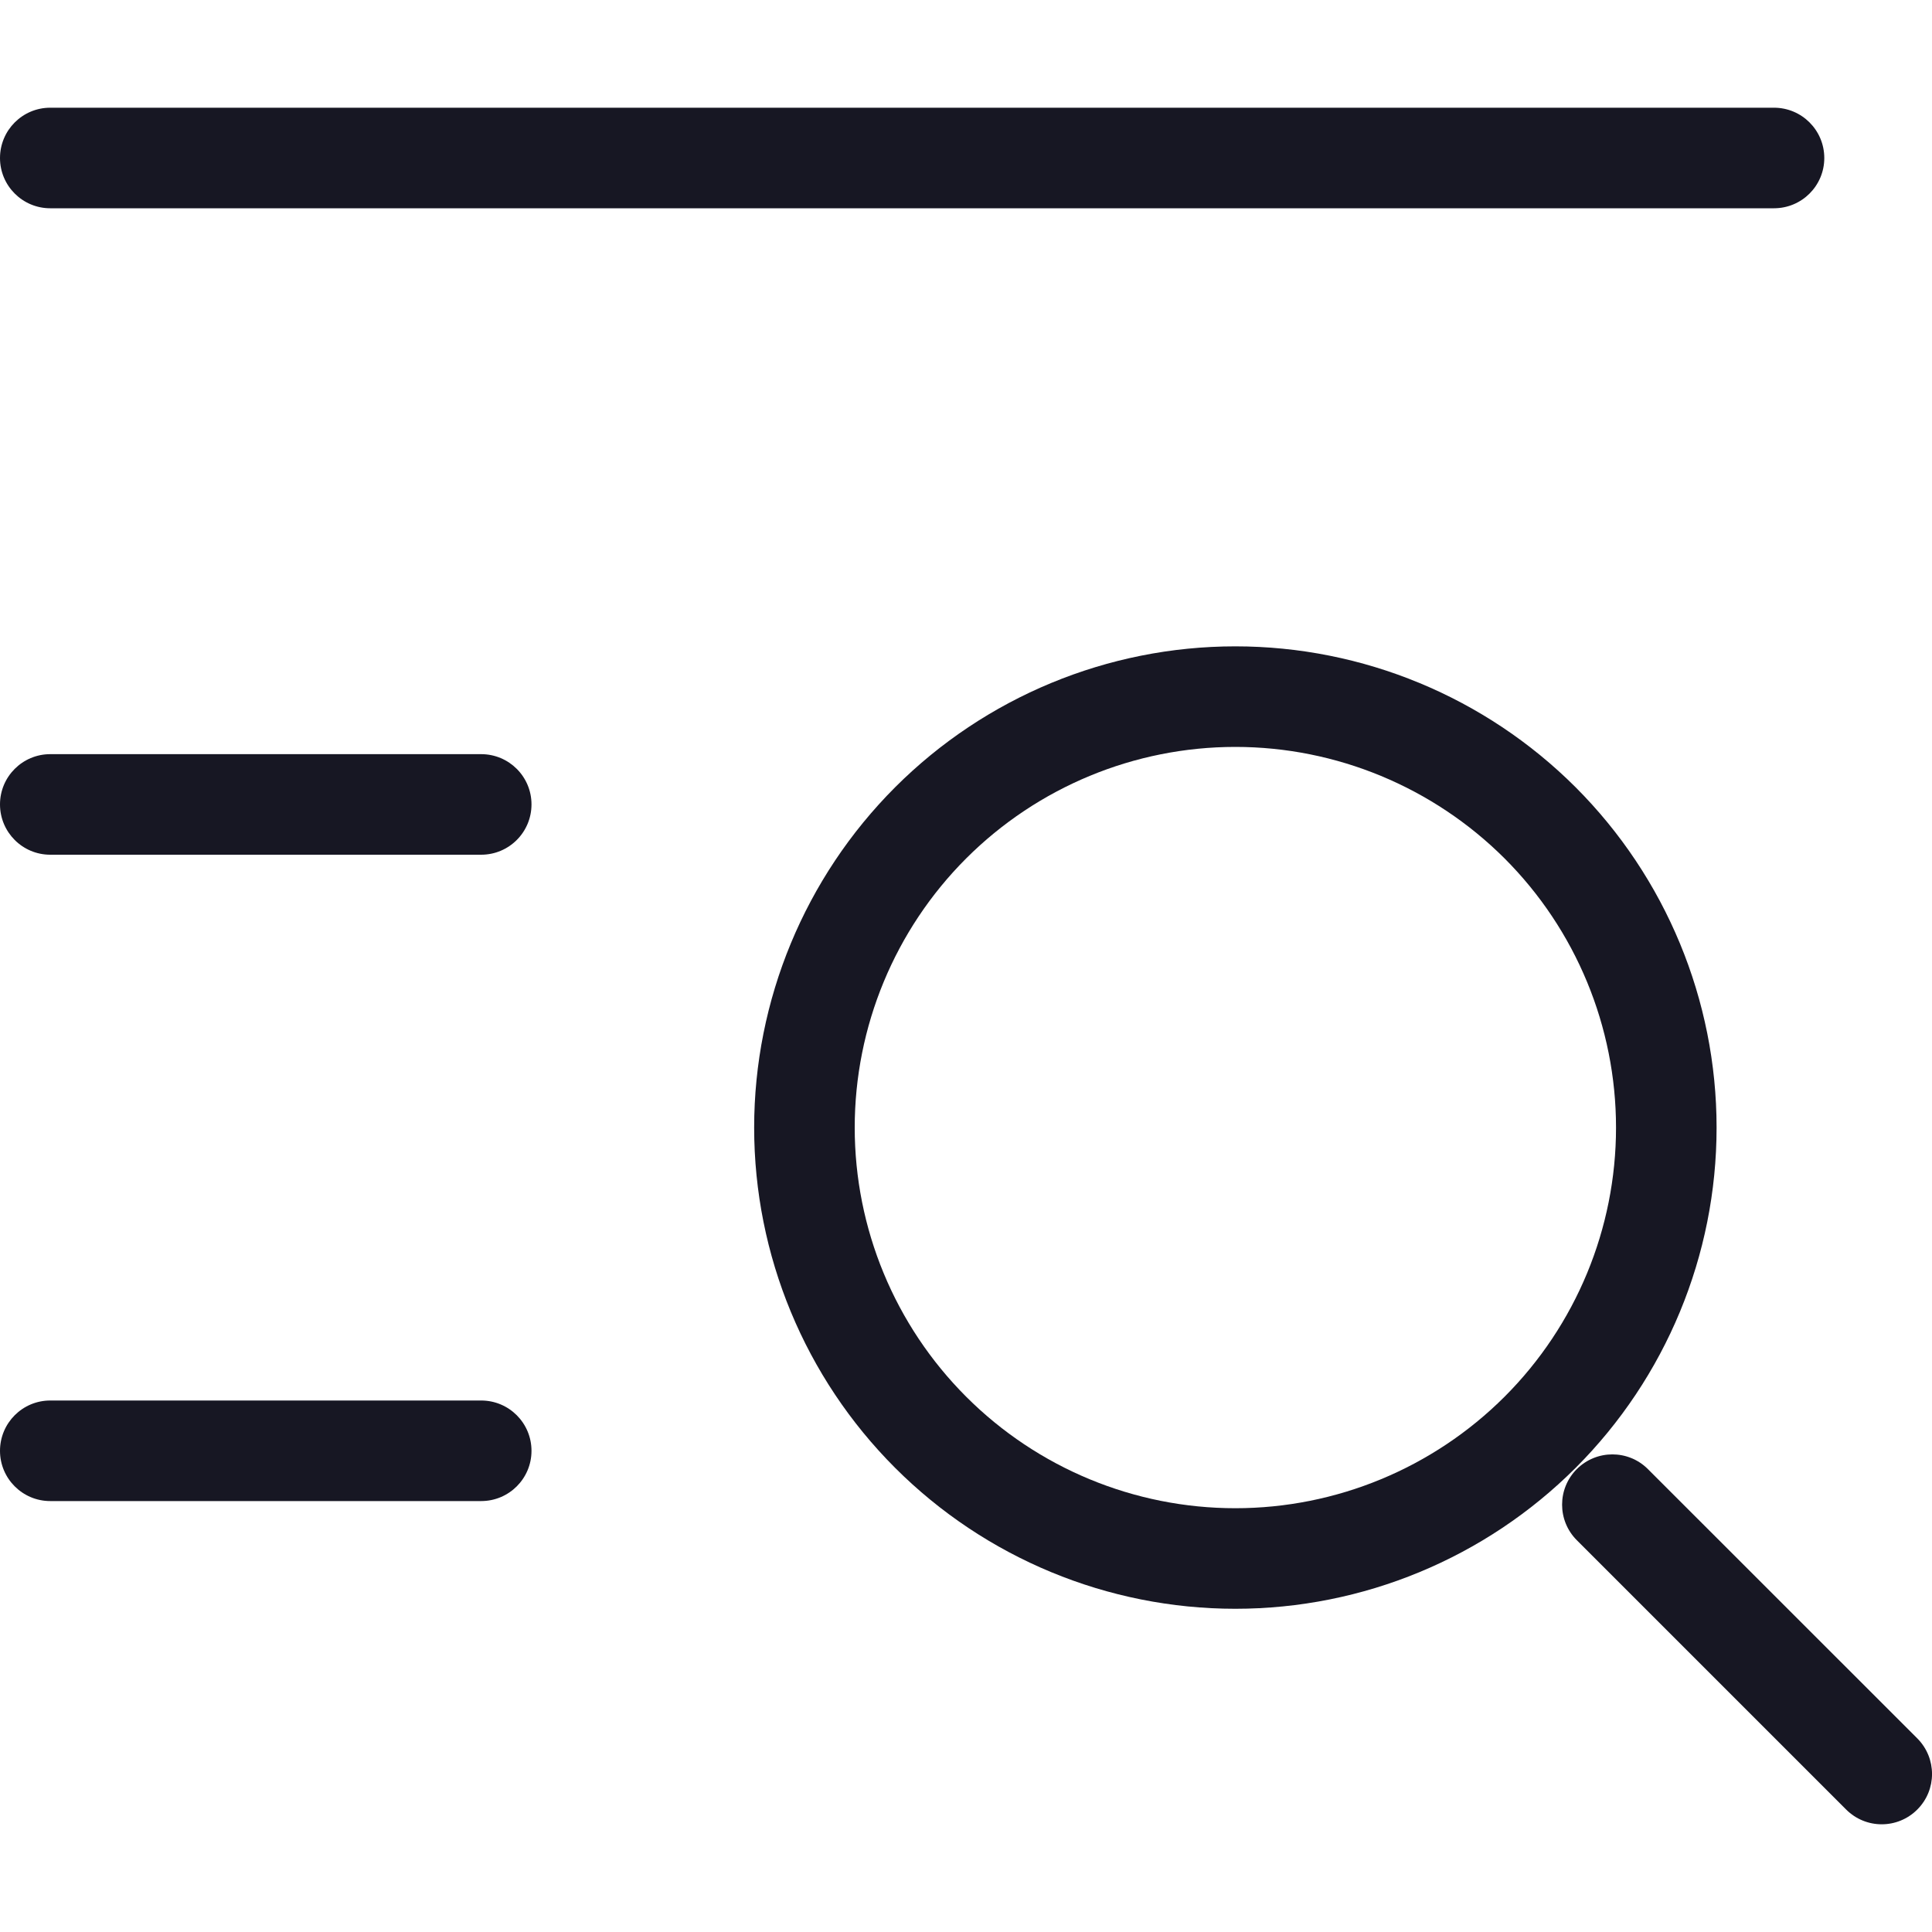 <svg width="20" height="20" viewBox="0 0 20 20" fill="none" xmlns="http://www.w3.org/2000/svg">
<path fill-rule="evenodd" clip-rule="evenodd" d="M9.266 8.15C10.2 7.216 11.467 6.691 12.788 6.691C14.109 6.691 15.376 7.216 16.311 8.15C17.245 9.085 17.77 10.352 17.77 11.673C17.77 12.994 17.245 14.261 16.311 15.195C15.376 16.129 14.109 16.654 12.788 16.654C11.467 16.654 10.2 16.129 9.266 15.195C8.332 14.261 7.807 12.994 7.807 11.673C7.807 10.352 8.332 9.085 9.266 8.15ZM12.788 7.732C11.743 7.732 10.741 8.148 10.002 8.886C9.263 9.625 8.848 10.628 8.848 11.673C8.848 12.718 9.263 13.72 10.002 14.459C10.741 15.198 11.743 15.613 12.788 15.613C13.833 15.613 14.835 15.198 15.575 14.459C16.314 13.72 16.729 12.718 16.729 11.673C16.729 10.628 16.314 9.625 15.575 8.886C14.835 8.148 13.833 7.732 12.788 7.732Z" fill="#171723"/>
<path fill-rule="evenodd" clip-rule="evenodd" d="M16.323 15.208C16.527 15.005 16.856 15.005 17.059 15.208L19.848 17.996C20.051 18.2 20.051 18.529 19.848 18.732C19.644 18.936 19.315 18.936 19.111 18.732L16.323 15.944C16.12 15.741 16.12 15.411 16.323 15.208Z" fill="#171723"/>
<path fill-rule="evenodd" clip-rule="evenodd" d="M0 1.636C0 1.348 0.233 1.115 0.52 1.115H18.364C18.652 1.115 18.885 1.348 18.885 1.636C18.885 1.923 18.652 2.156 18.364 2.156H0.52C0.233 2.156 0 1.923 0 1.636Z" fill="#171723"/>
<path fill-rule="evenodd" clip-rule="evenodd" d="M0 8.327C0 8.04 0.233 7.807 0.52 7.807H4.981C5.269 7.807 5.502 8.04 5.502 8.327C5.502 8.615 5.269 8.848 4.981 8.848H0.52C0.233 8.848 0 8.615 0 8.327Z" fill="#171723"/>
<path fill-rule="evenodd" clip-rule="evenodd" d="M0 15.019C0 14.731 0.233 14.498 0.52 14.498H4.981C5.269 14.498 5.502 14.731 5.502 15.019C5.502 15.306 5.269 15.539 4.981 15.539H0.52C0.233 15.539 0 15.306 0 15.019Z" fill="#171723"/>
</svg>
